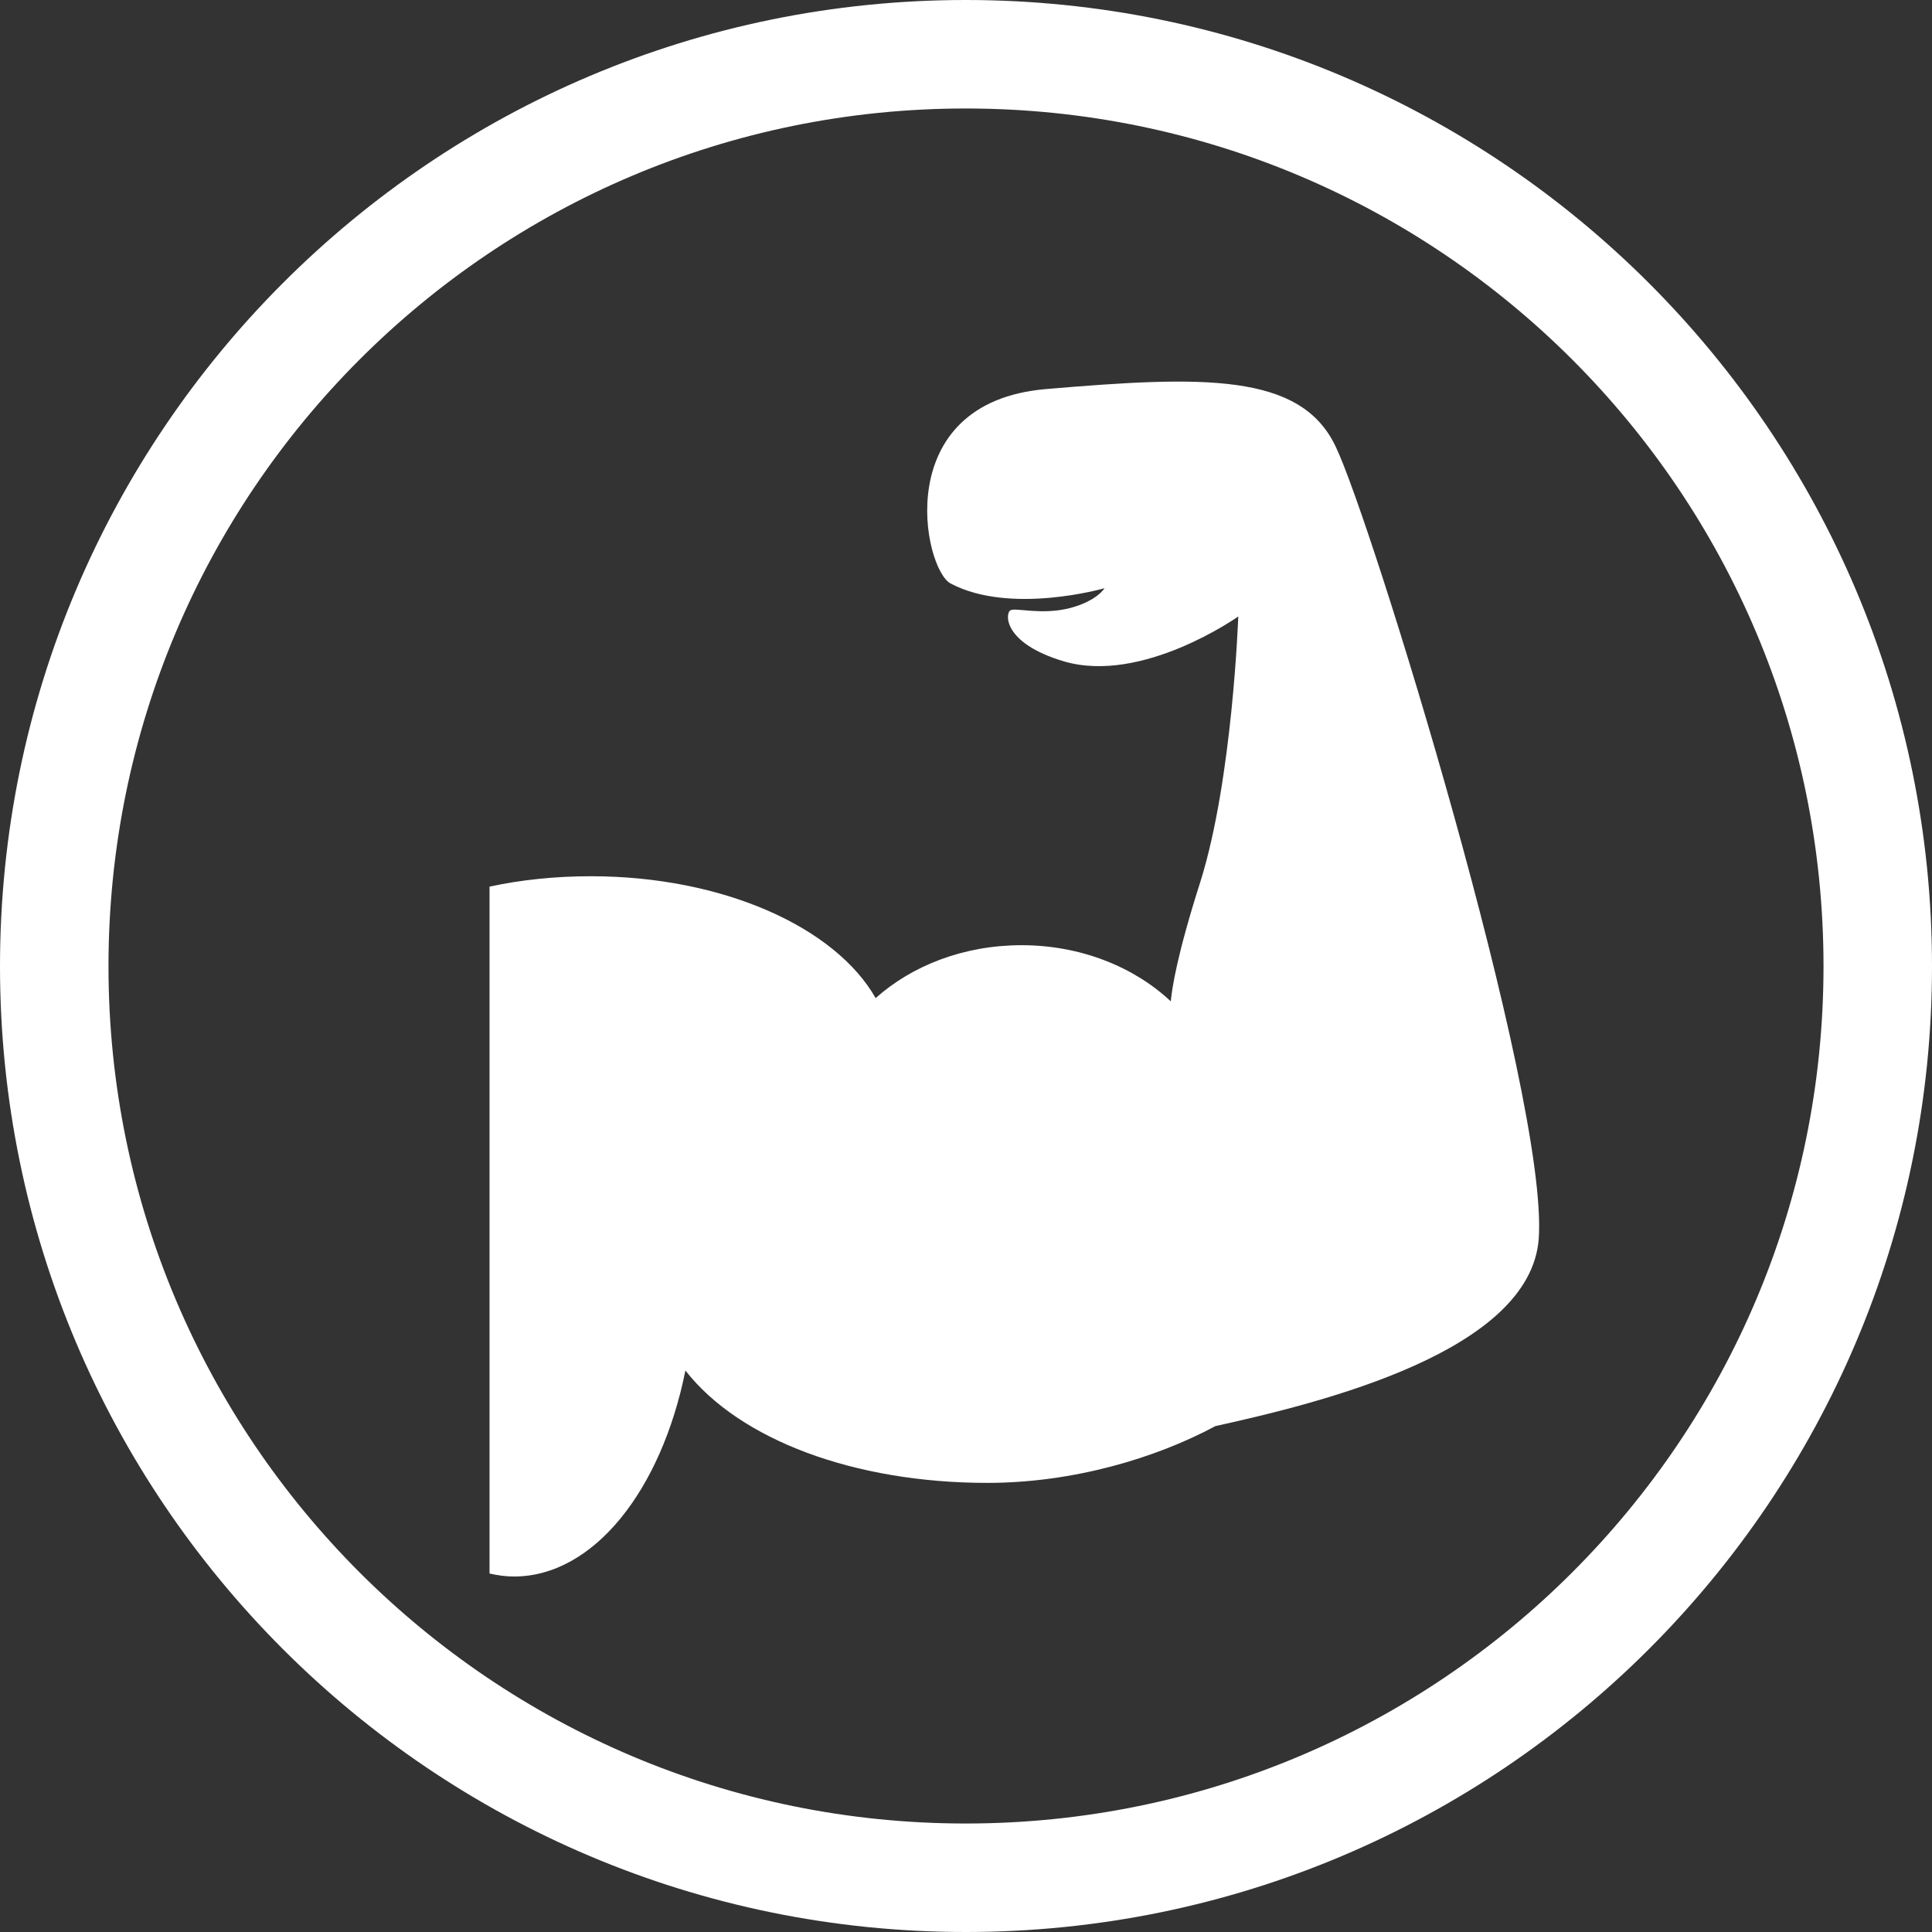 <?xml version="1.0" encoding="utf-8"?>
<svg xmlns="http://www.w3.org/2000/svg"
	xmlns:xlink="http://www.w3.org/1999/xlink"
	width="65px" height="65px" viewBox="0 0 65 65">
<rect x="0" y="0" width="65" height="65" fill="#333333" stroke="none"/>
<path fillRule="evenodd" d="M 32.49 65C 14.55 65-0 50.45-0 32.51-0 14.56 14.55-0 32.49-0 50.44-0 65 14.56 65 32.51 65 50.45 50.44 65 32.49 65ZM 32.49 3.65C 16.56 3.65 3.65 16.56 3.65 32.51 3.65 48.43 16.56 61.35 32.49 61.35 48.43 61.35 61.35 48.43 61.35 32.51 61.35 16.56 48.43 3.65 32.49 3.65ZM 40.89 47.98C 38.88 49.06 36.1 49.89 33.22 49.89 28.74 49.89 24.88 48.44 23.06 46.11 22.25 50.14 19.97 53.04 17.29 53.04 17.01 53.04 16.74 53 16.47 52.94 16.47 52.94 16.47 29.83 16.47 29.83 17.53 29.6 18.68 29.48 19.88 29.48 24.32 29.48 28.1 31.19 29.46 33.58 30.68 32.49 32.42 31.8 34.37 31.8 36.37 31.8 38.17 32.54 39.39 33.69 39.43 33.25 39.6 32.12 40.39 29.65 41.47 26.2 41.66 20.74 41.66 20.74 41.66 20.74 38.43 23.03 35.79 22.25 33.71 21.63 33.82 20.61 34 20.53 34.19 20.44 35.04 20.7 35.99 20.46 36.91 20.22 37.16 19.79 37.16 19.79 37.16 19.79 34 20.7 31.98 19.63 31.06 19.13 29.92 13.54 35.19 13.09 40.48 12.64 43.75 12.54 44.93 15.01 46.12 17.45 52.1 36.86 51.77 41.67 51.49 45.45 44.56 47.17 40.89 47.98Z" fill="rgb(255,255,255)"/></svg>